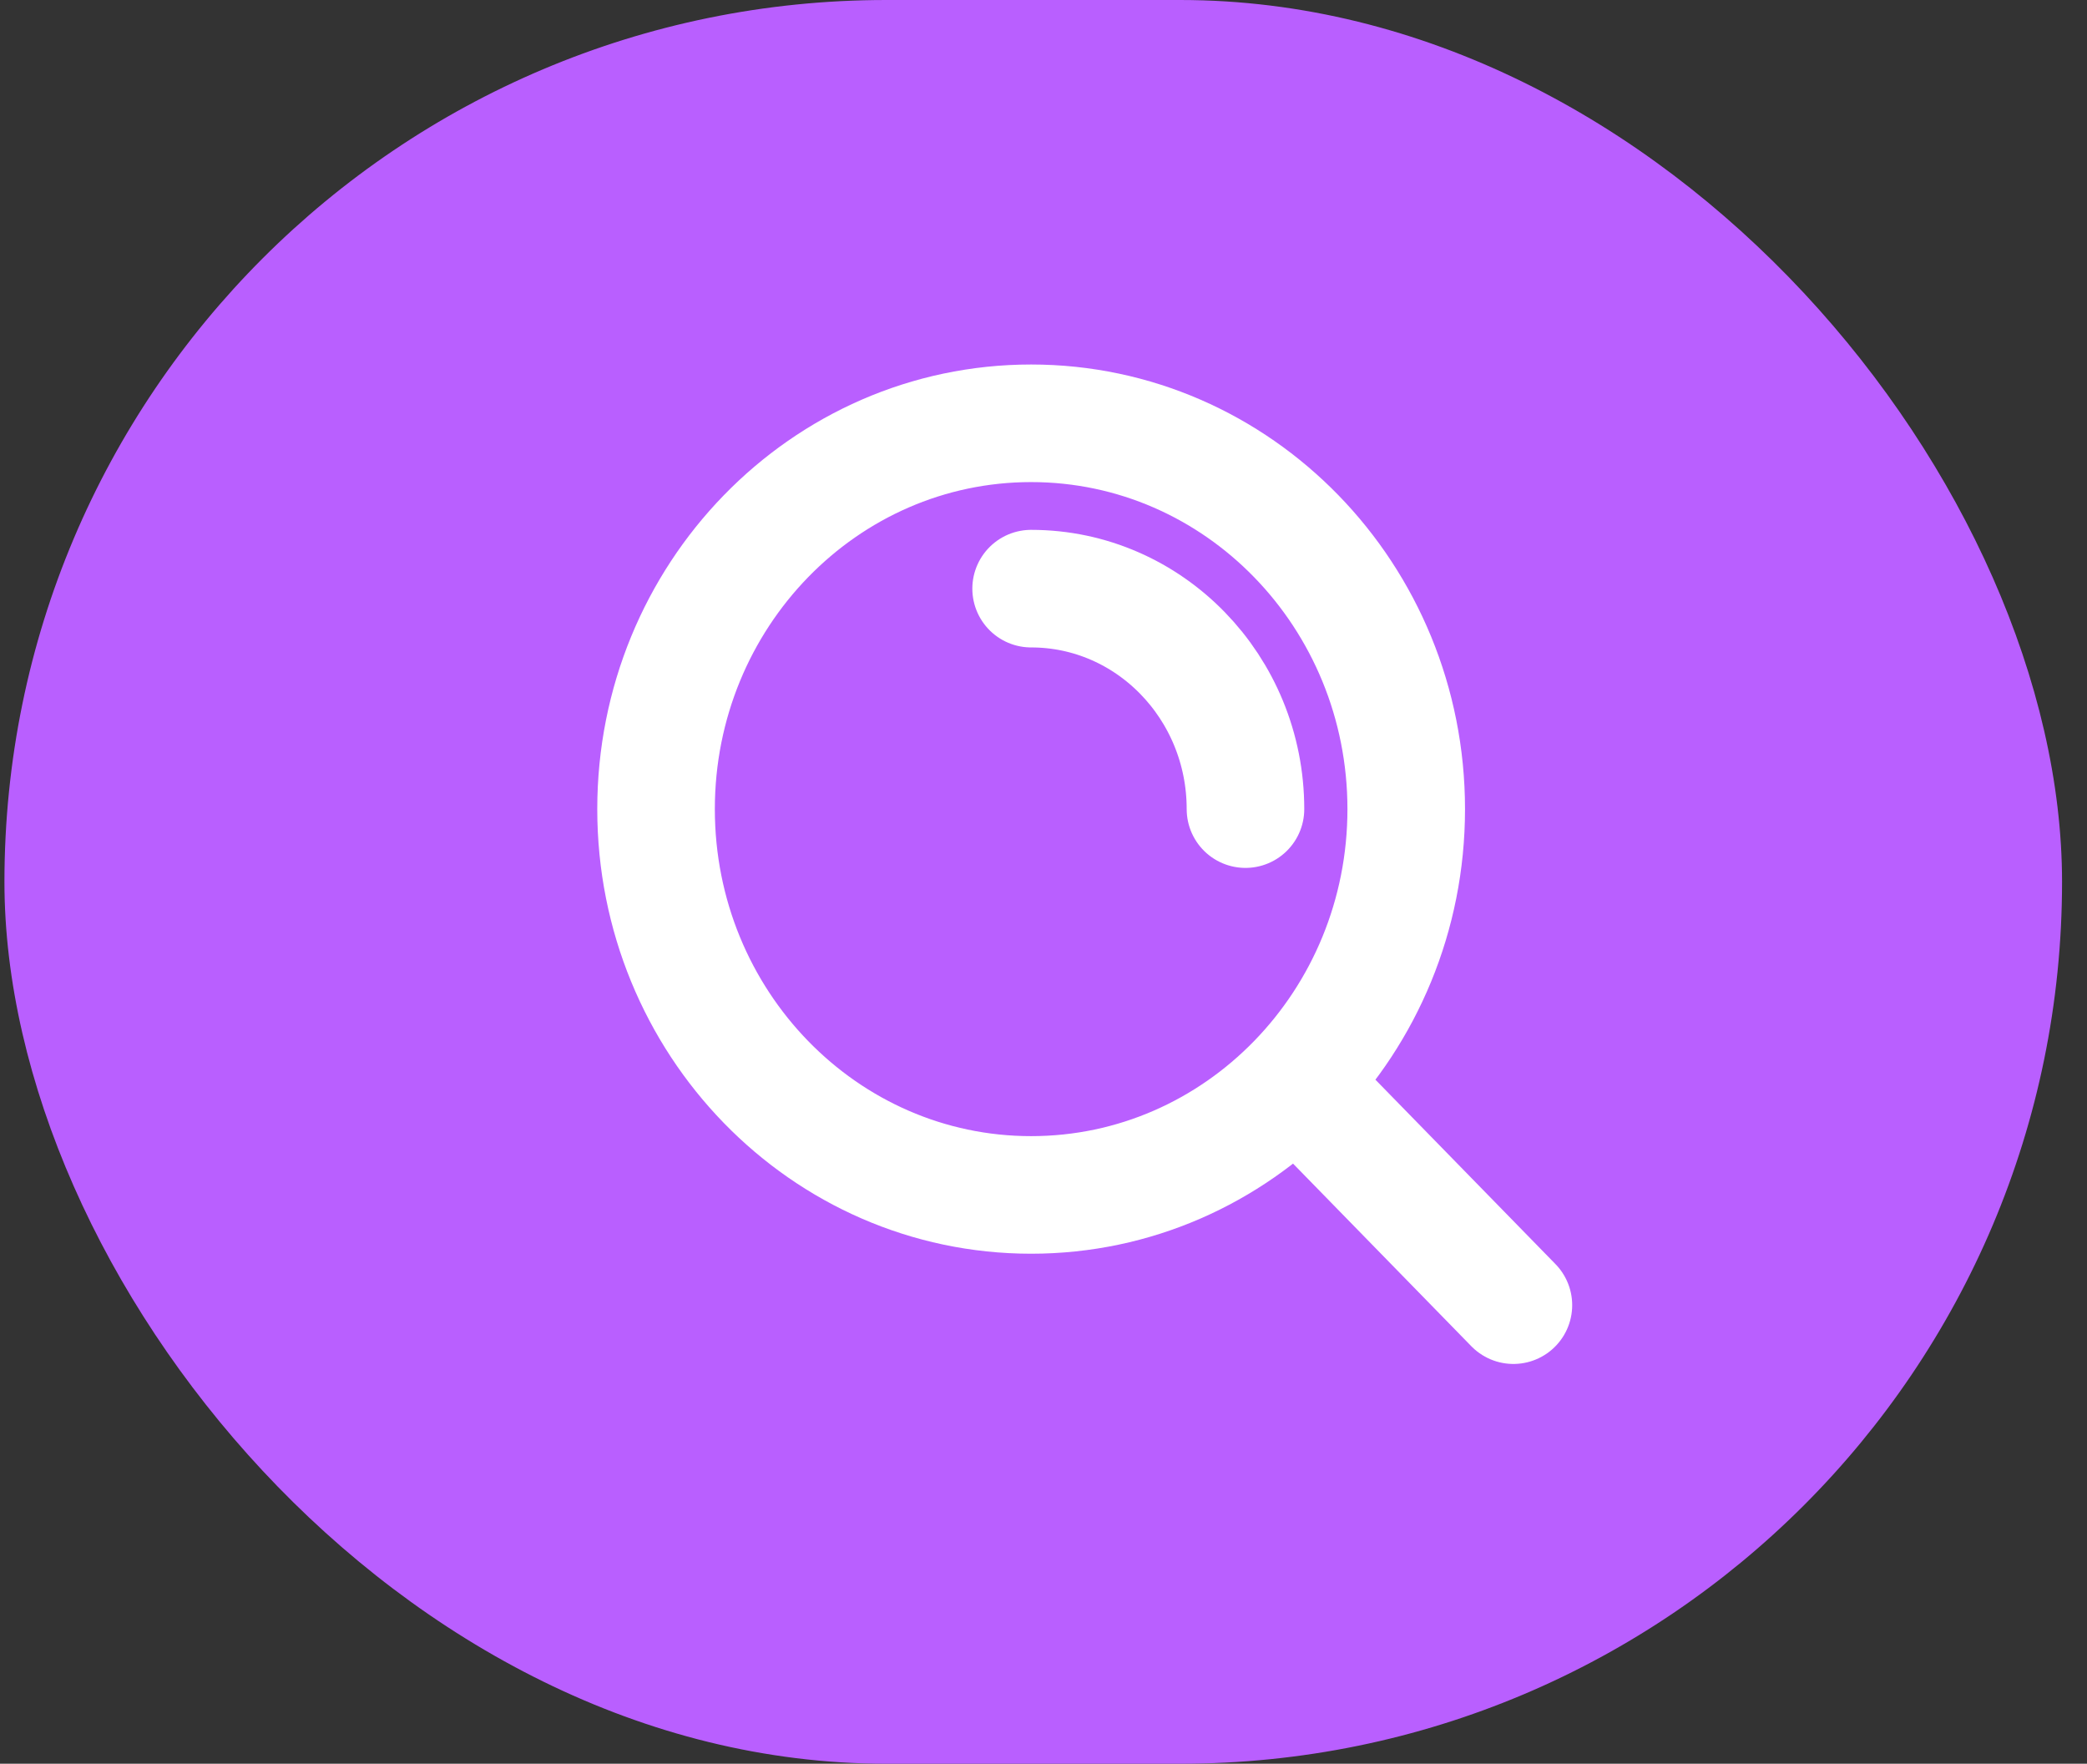<svg width="71" height="60" viewBox="0 0 71 60" fill="none" xmlns="http://www.w3.org/2000/svg">
<rect x="0" y="0" width="71" height="60" fill="#333333" stroke="none"/>
<rect x="0.151" width="70" height="60" rx="30" fill="#B95FFF"/>
<path d="M44.087 36.822L51.486 44.4M35.079 20.025C39.106 20.025 42.371 23.383 42.371 27.525M47.84 27.525C47.84 20.276 42.127 14.4 35.079 14.4C28.032 14.4 22.319 20.276 22.319 27.525C22.319 34.774 28.032 40.65 35.079 40.65C42.127 40.65 47.84 34.774 47.84 27.525Z" stroke="white" stroke-width="4" stroke-linecap="round"/>
</svg>
